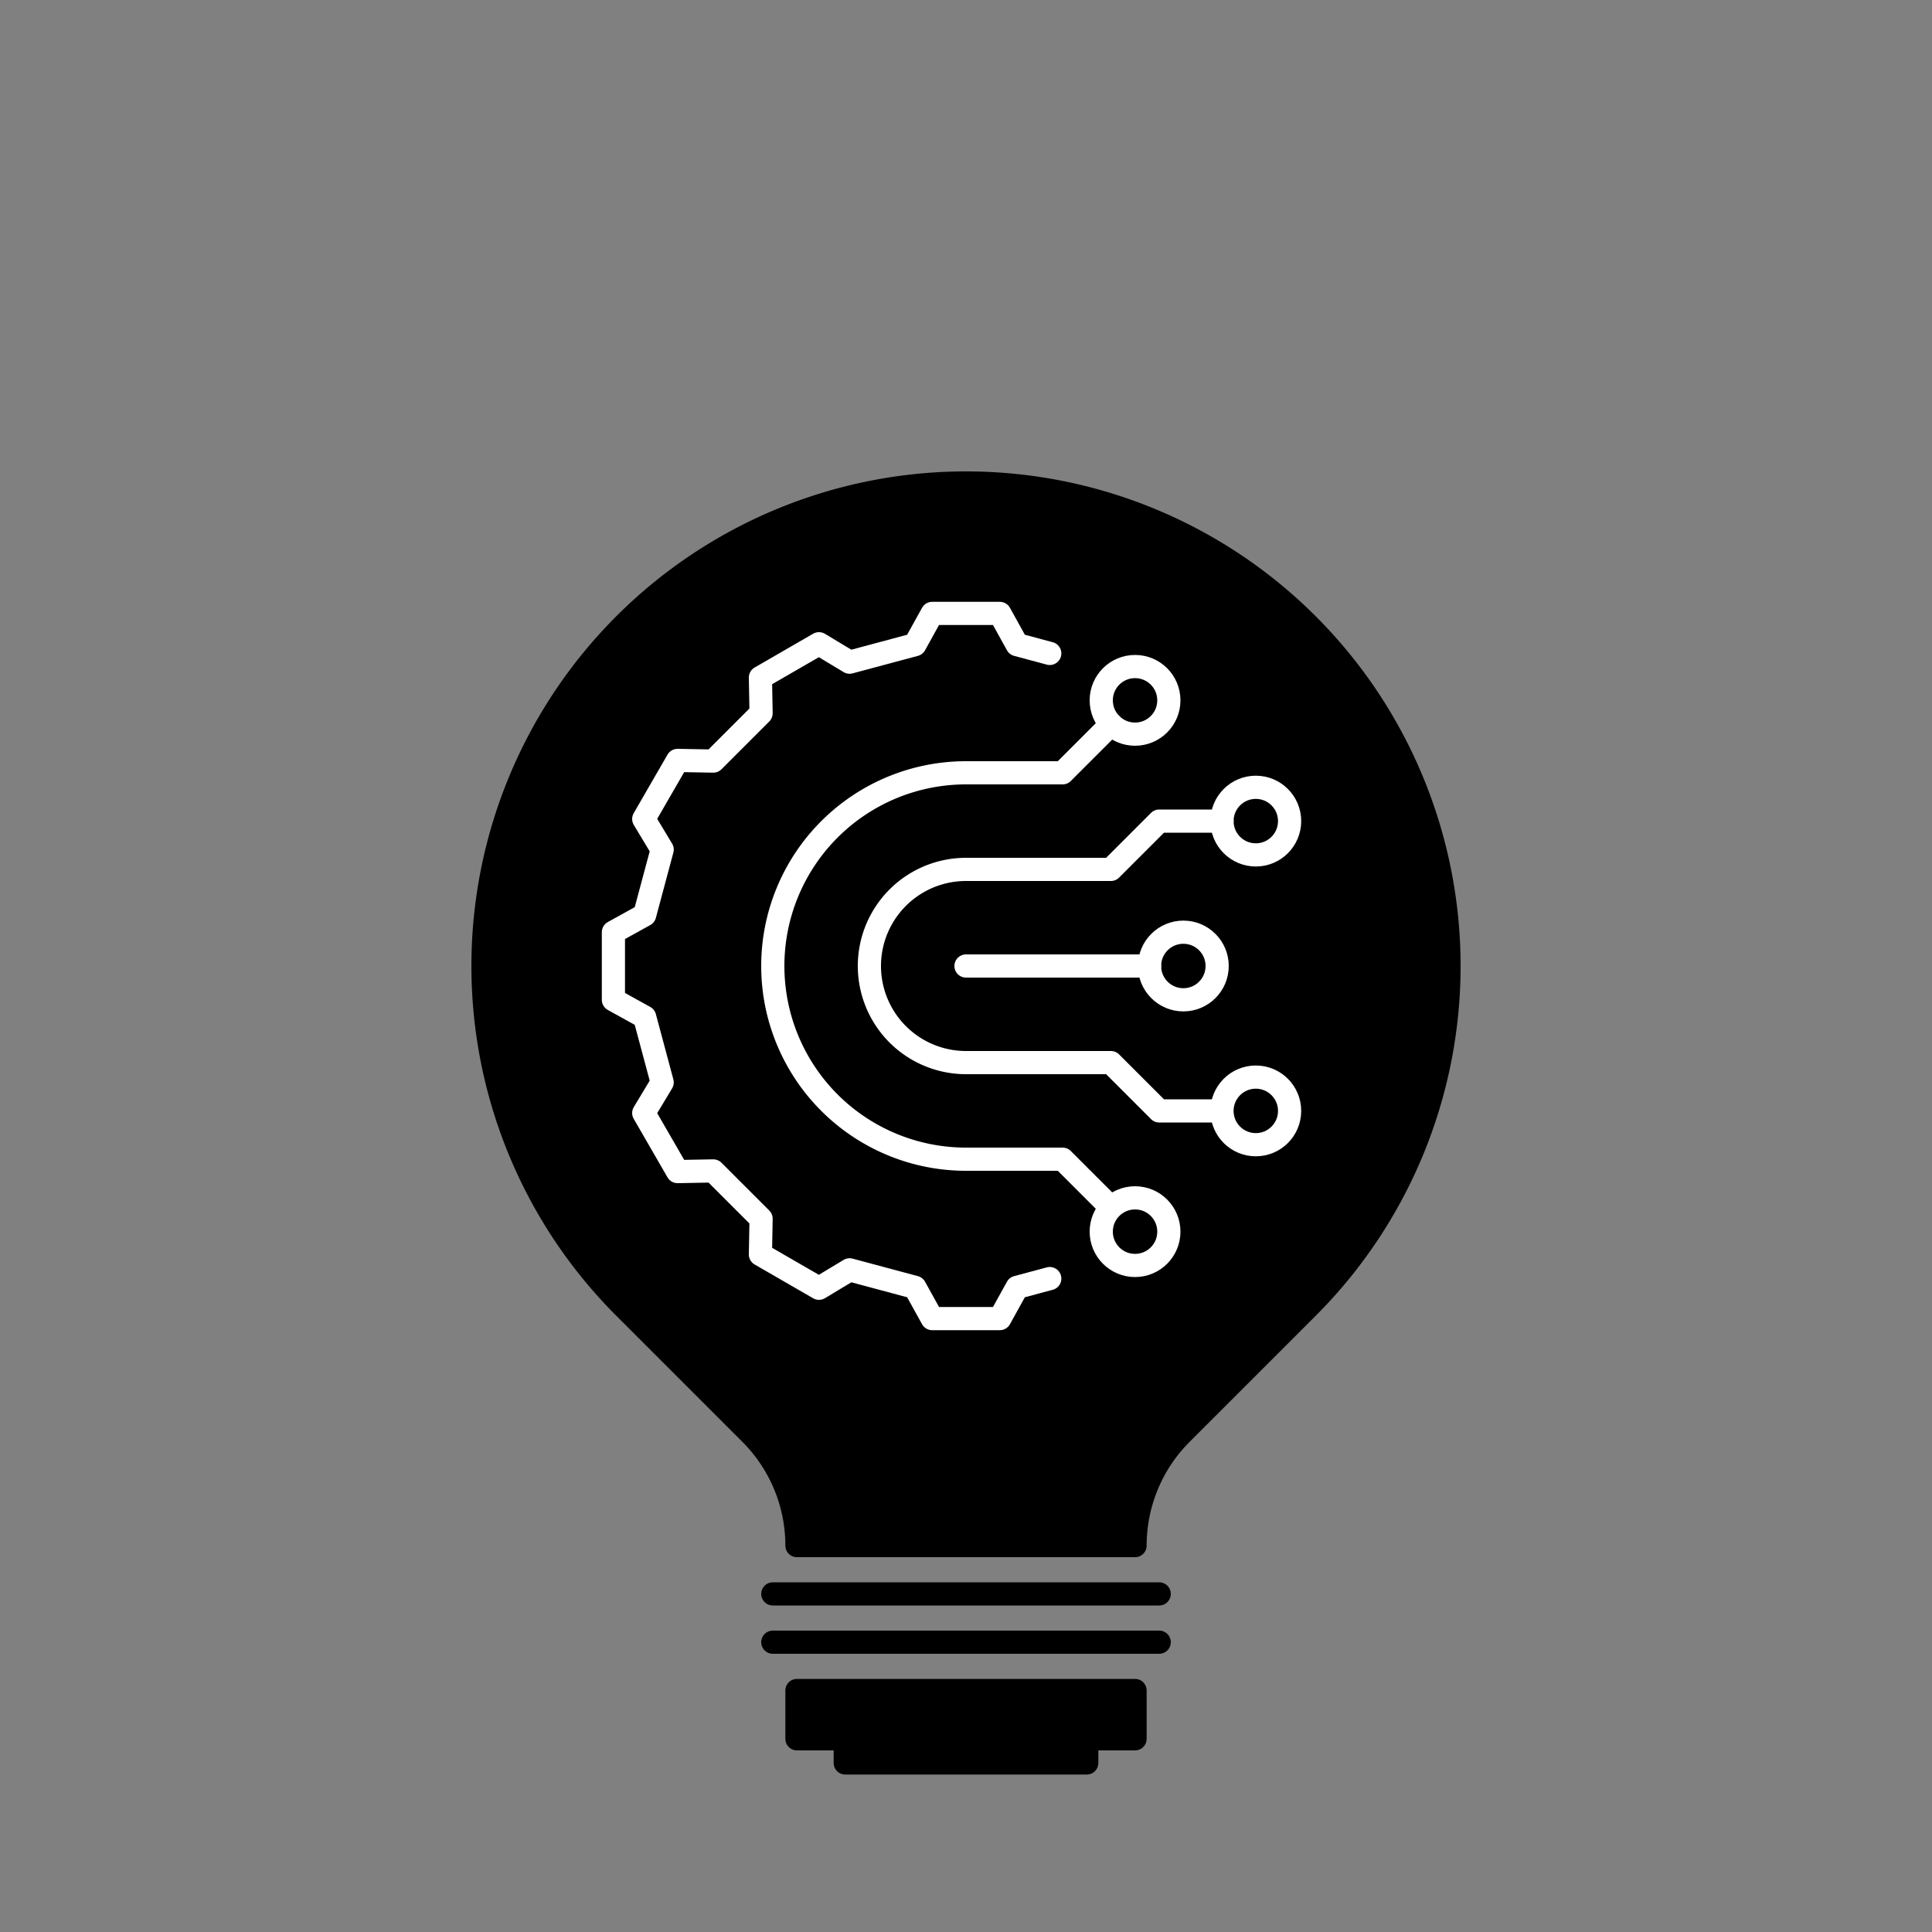 <svg xmlns="http://www.w3.org/2000/svg" width="2000" height="2000" viewBox="0 0 400 400" fill="none">
    
<rect x="0" y="0" width="400" height="400" fill="#808080" stroke="none"/>
    
<path d="M235,320
  A32.782,32.782 0 0,1 244.602,296.82
  L270.711 270.711
  A100,100 0,1,0 129.289,270.711
  L155.398 296.82
  A32.782,32.782 0 0,1 165,320
  z"
  fill="#000000" stroke="#000000" stroke-width="4.8" stroke-linejoin="round" stroke-linecap="round"/>
<line x1="160" y1="330" x2="240" y2="330"
  stroke="#000000" stroke-width="4.8" stroke-linejoin="round" stroke-linecap="round"/>
<line x1="160" y1="340" x2="240" y2="340"
  stroke="#000000" stroke-width="4.8" stroke-linejoin="round" stroke-linecap="round"/>
<path d="M235,350
  L235,360
  L225,360
  L225,365
  L175,365
  L175,360
  L165,360
  L165,350
  z" 
  fill="#000000" stroke="#000000" stroke-width="4.8" stroke-linejoin="round" stroke-linecap="round"/>

<circle cx="245" cy="200" r="7" 
  fill="#000000" stroke="#FFFFFF" stroke-width="4.8"/>
<path d="M238,200
  L200,200"
  fill="none" stroke="#FFFFFF" stroke-width="4.8" stroke-linejoin="round" stroke-linecap="round"/>
<circle cx="260" cy="170" r="7" 
  fill="#000000" stroke="#FFFFFF" stroke-width="4.8"/>
<path d="M253,170
  L240,170
  L230,180
  L200,180
  A20,20 0 0,0 200,220
  L230,220
  L240,230
  L253,230"
  fill="none" stroke="#FFFFFF" stroke-width="4.8" stroke-linejoin="round" stroke-linecap="round"/>
<circle cx="260" cy="230" r="7" 
  fill="#000000" stroke="#FFFFFF" stroke-width="4.8"/>
<circle cx="235" cy="145" r="7" 
  fill="#000000" stroke="#FFFFFF" stroke-width="4.8"/>
<path d="M230.05,149.95
  L220,160
  L200,160
  A20,20 0 0,0 200,240
  L220,240
  L230.05,250.05"
  fill="none" stroke="#FFFFFF" stroke-width="4.8" stroke-linejoin="round" stroke-linecap="round"/>
<circle cx="235" cy="255" r="7" 
  fill="#000000" stroke="#FFFFFF" stroke-width="4.8"/>

<polyline points="217.341,135.283
  210.579,133.471
  207,127
  193,127
  189.421,133.471
  175.898,137.095
  169.562,133.28
  157.438,140.28
  157.574,147.674
  147.674,157.574
  140.28,157.438
  133.28,169.562
  137.095,175.898
  133.471,189.421
  127,193
  127,207
  133.471,210.579
  137.095,224.102
  133.28,230.438
  140.28,242.562
  147.674,242.426
  157.574,252.326
  157.438,259.72
  169.562,266.72
  175.898,262.905
  189.421,266.529
  193,273
  207,273
  210.579,266.529
  217.341,264.717
  "
  fill="none" stroke="#FFFFFF" stroke-width="4.8" stroke-linejoin="round" stroke-linecap="round"/>
  
</svg>
